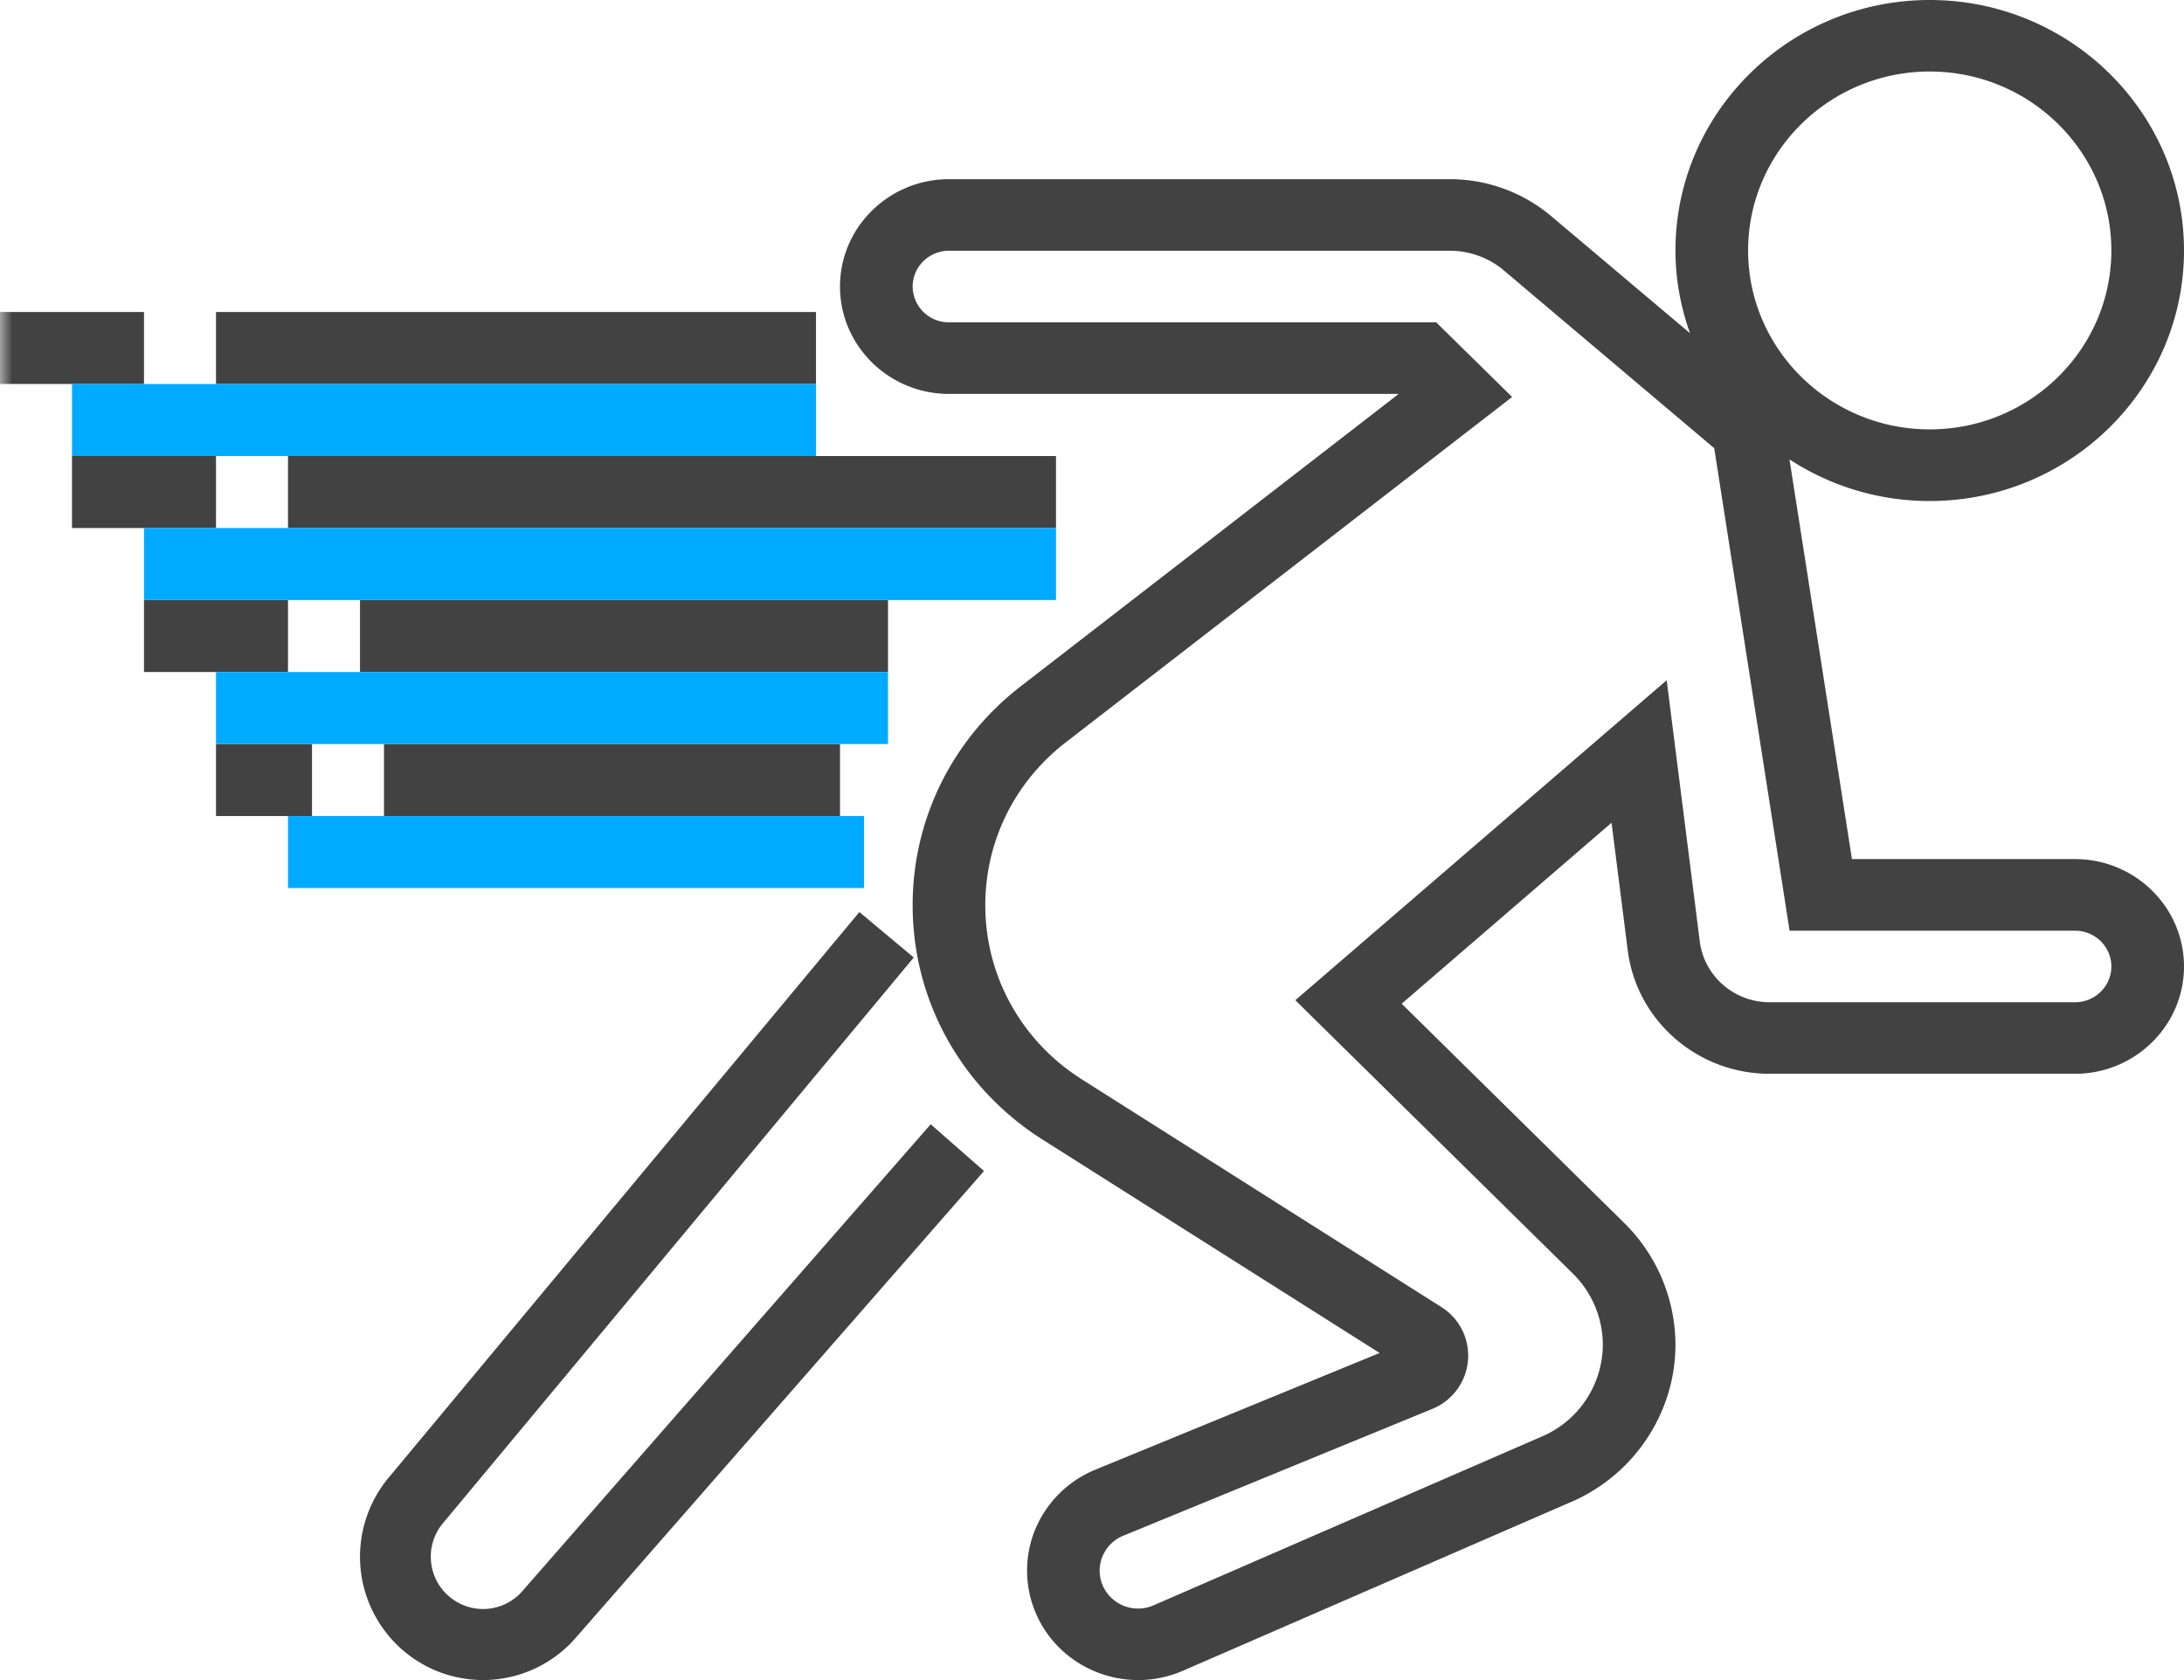 <svg xmlns="http://www.w3.org/2000/svg" xmlns:xlink="http://www.w3.org/1999/xlink" width="91" height="70" viewBox="0 0 91 70">
    <defs>
        <path id="a" d="M0 70h91V0H0z"/>
    </defs>
    <g fill="none" fill-rule="evenodd">
        <path fill="#424242" d="M86.46 41.758H73.728c-1.473 0-2.72-1.09-2.903-2.53l-1.38-10.886-15.473 13.332L65.54 53.067a4.17 4.17 0 0 1 1.244 2.957 4.185 4.185 0 0 1-2.422 3.777l-16.295 7.084a1.61 1.61 0 0 1-2.07-.72 1.55 1.55 0 0 1-.08-1.265 1.58 1.58 0 0 1 .888-.915l12.864-5.279a2.4 2.4 0 0 0 1.496-2.011 2.388 2.388 0 0 0-1.113-2.24L45.074 44.97c-2.517-1.596-4.02-4.306-4.02-7.254 0-2.662 1.22-5.135 3.346-6.78l18.606-14.396-3.164-3.11H39.541a1.504 1.504 0 0 1-1.514-1.49c0-.824.68-1.493 1.514-1.493h20.861c.826 0 1.627.287 2.254.817l8.77 7.41 3.14 20.103h11.893c.834 0 1.514.667 1.514 1.49 0 .824-.68 1.492-1.514 1.492M80.405 2.98c4.174 0 7.568 3.344 7.568 7.455 0 4.111-3.394 7.455-7.568 7.455-4.173 0-7.567-3.344-7.567-7.455 0-4.11 3.394-7.455 7.567-7.455m6.054 32.814h-9.295L74.562 19.14a10.652 10.652 0 0 0 5.843 1.735C86.248 20.875 91 16.19 91 10.437 91 4.683 86.248 0 80.405 0c-5.843 0-10.594 4.681-10.594 10.437 0 1.21.22 2.367.607 3.447L64.627 9a6.549 6.549 0 0 0-4.225-1.534H39.541C37.037 7.466 35 9.472 35 11.939c0 2.466 2.037 4.473 4.54 4.473h18.74L42.528 28.597c-2.86 2.214-4.501 5.538-4.501 9.122 0 3.965 2.021 7.612 5.41 9.76l14.047 8.893-11.84 4.86a4.604 4.604 0 0 0-2.569 2.641 4.52 4.52 0 0 0 .232 3.654C44.125 69.09 45.744 70 47.428 70c.626 0 1.26-.126 1.864-.39l16.322-7.097c2.548-1.168 4.197-3.717 4.197-6.49a7.154 7.154 0 0 0-2.132-5.065l-9.276-9.138 8.745-7.54.675 5.317c.37 2.93 2.908 5.142 5.904 5.142h12.732c2.502 0 4.541-2.006 4.541-4.472 0-2.467-2.037-4.473-4.54-4.473"/>
        <path fill="#424242" d="M21.763 66.296a2.167 2.167 0 0 1-2.898.337 2.158 2.158 0 0 1-.896-1.494 2.163 2.163 0 0 1 .487-1.674l19.617-23.571L35.807 38 16.188 61.573a5.154 5.154 0 0 0-1.146 3.944 5.152 5.152 0 0 0 2.108 3.526 5.114 5.114 0 0 0 6.833-.798L41 48.79l-2.221-1.947-17.016 19.453z"/>
        <mask id="b" fill="#fff">
            <use xlink:href="#a"/>
        </mask>
        <path fill="#424242" d="M12 22h32v-3H12zM3 22h6v-3H3zM15 28h22v-3H15zM6 28h6v-3H6zM16 34h19v-3H16zM9 34h4v-3H9zM9 16h25v-3H9zM0 16h6v-3H0z" mask="url(#b)"/>
        <path fill="#0AF" d="M3 19h31v-3H3zM6 25h38v-3H6zM9 31h28v-3H9zM12 37h24v-3H12z" mask="url(#b)"/>
    </g>
</svg>
